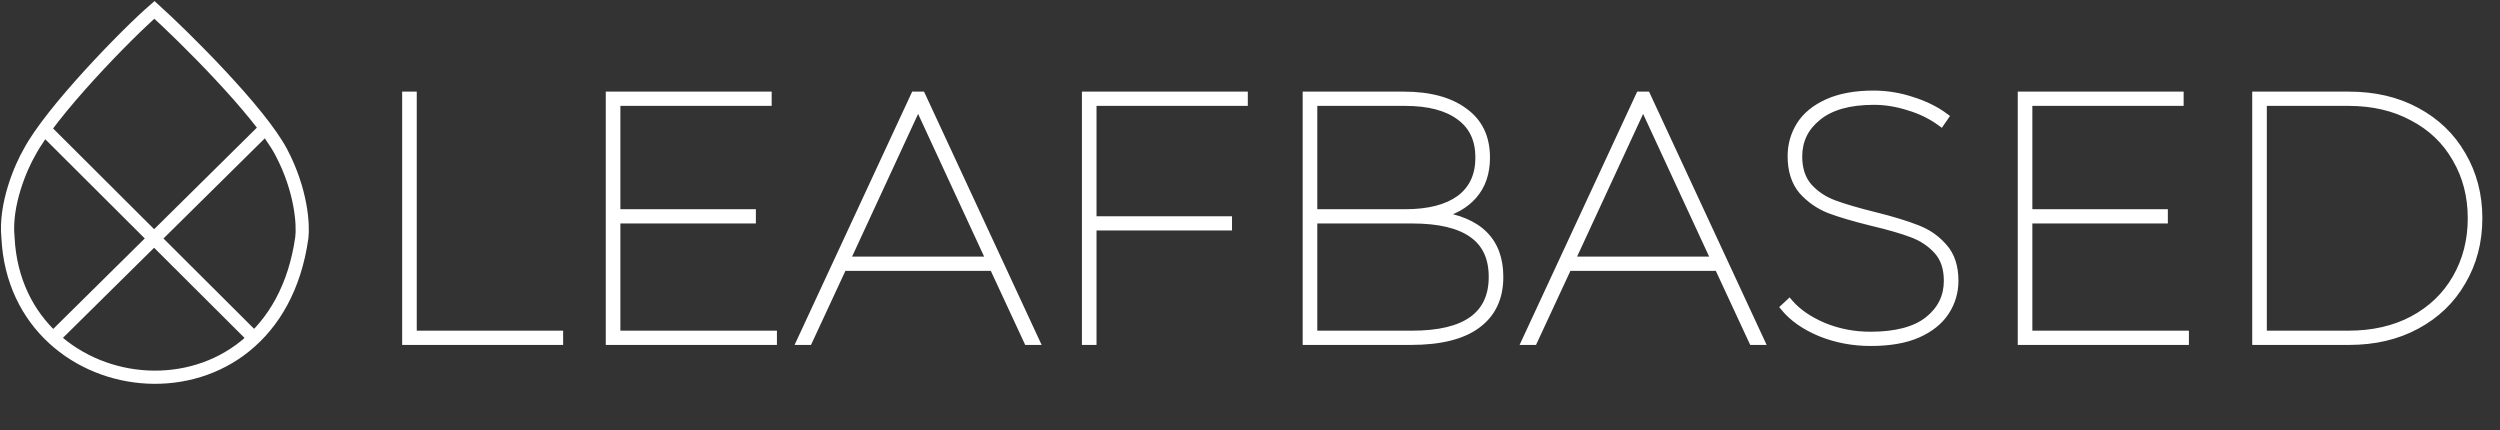 <svg width="1517" height="261" viewBox="0 0 1517 261" fill="none" xmlns="http://www.w3.org/2000/svg">
<rect x="0" y="0" width="1517" height="261" fill="#333333" stroke="none"/>
<rect width="1513" height="260" fill="black" fill-opacity="0" transform="translate(4 1)"/>
<path d="M246.329 57.9H250.589V202.953H339.41V207H246.329V57.9ZM469.144 202.953V207H369.886V57.9H465.949V61.947H374.146V129.255H456.364V133.302H374.146V202.953H469.144ZM602.688 162.057H511.524L490.65 207H485.751L554.976 57.9H559.236L628.461 207H623.562L602.688 162.057ZM600.771 158.01L557.106 63.651L513.441 158.01H600.771ZM663.068 61.947V133.515H745.286V137.562H663.068V207H658.808V57.9H754.871V61.947H663.068ZM872.428 130.533C897.42 133.941 909.916 146.437 909.916 168.021C909.916 180.659 905.372 190.315 896.284 196.989C887.338 203.663 873.919 207 856.027 207H792.766V57.9H851.767C867.387 57.9 879.599 61.166 888.403 67.698C897.349 74.088 901.822 83.389 901.822 95.601C901.822 104.973 899.195 112.641 893.941 118.605C888.829 124.427 881.658 128.403 872.428 130.533ZM797.026 61.947V129.255H852.619C866.961 129.255 878.037 126.415 885.847 120.735C893.657 114.913 897.562 106.535 897.562 95.601C897.562 84.667 893.657 76.36 885.847 70.68C878.037 64.858 866.961 61.947 852.619 61.947H797.026ZM856.879 202.953C889.397 202.953 905.656 191.309 905.656 168.021C905.656 156.235 901.538 147.502 893.302 141.822C885.208 136.142 873.067 133.302 856.879 133.302H797.026V202.953H856.879ZM1042.62 162.057H951.461L930.587 207H925.688L994.913 57.9H999.173L1068.4 207H1063.5L1042.62 162.057ZM1040.71 158.01L997.043 63.651L953.378 158.01H1040.71ZM1135.17 207.639C1124.38 207.639 1114.22 205.722 1104.71 201.888C1095.2 197.912 1087.88 192.8 1082.77 186.552L1085.75 183.783C1090.58 189.463 1097.47 194.22 1106.41 198.054C1115.36 201.746 1124.87 203.592 1134.96 203.592C1150.43 203.592 1162.08 200.539 1169.89 194.433C1177.84 188.185 1181.82 180.162 1181.82 170.364C1181.82 162.696 1179.76 156.59 1175.64 152.046C1171.52 147.502 1166.41 144.094 1160.3 141.822C1154.34 139.55 1146.24 137.207 1136.02 134.793C1125.09 132.095 1116.42 129.539 1110.03 127.125C1103.64 124.569 1098.18 120.735 1093.63 115.623C1089.23 110.369 1087.03 103.411 1087.03 94.749C1087.03 87.933 1088.81 81.685 1092.36 76.005C1095.91 70.325 1101.44 65.781 1108.97 62.373C1116.5 58.965 1125.8 57.261 1136.87 57.261C1144.82 57.261 1152.63 58.539 1160.3 61.095C1167.97 63.509 1174.57 66.775 1180.11 70.893L1177.77 74.301C1171.95 70.041 1165.41 66.846 1158.17 64.716C1151.07 62.444 1144.04 61.308 1137.09 61.308C1122.18 61.308 1110.82 64.503 1103.01 70.893C1095.2 77.141 1091.29 85.164 1091.29 94.962C1091.29 102.63 1093.35 108.807 1097.47 113.493C1101.59 118.037 1106.7 121.445 1112.8 123.717C1118.91 125.989 1127.15 128.403 1137.51 130.959C1148.3 133.657 1156.89 136.284 1163.28 138.84C1169.67 141.254 1175.07 145.017 1179.47 150.129C1183.87 155.099 1186.08 161.844 1186.08 170.364C1186.08 177.18 1184.23 183.428 1180.54 189.108C1176.85 194.788 1171.17 199.332 1163.5 202.74C1155.97 206.006 1146.53 207.639 1135.17 207.639ZM1325.93 202.953V207H1226.67V57.9H1322.73V61.947H1230.93V129.255H1313.15V133.302H1230.93V202.953H1325.93ZM1368.95 57.9H1425.39C1440.87 57.9 1454.5 61.095 1466.29 67.485C1478.22 73.875 1487.45 82.75 1493.98 94.11C1500.65 105.47 1503.99 118.25 1503.99 132.45C1503.99 146.65 1500.65 159.43 1493.98 170.79C1487.45 182.15 1478.22 191.025 1466.29 197.415C1454.5 203.805 1440.87 207 1425.39 207H1368.95V57.9ZM1424.97 202.953C1439.88 202.953 1452.94 199.971 1464.16 194.007C1475.52 187.901 1484.25 179.523 1490.36 168.873C1496.61 158.081 1499.73 145.94 1499.73 132.45C1499.73 118.96 1496.61 106.89 1490.36 96.24C1484.25 85.448 1475.52 77.07 1464.16 71.106C1452.94 65 1439.88 61.947 1424.97 61.947H1373.21V202.953H1424.97Z" fill="white"/>
<path d="M246.329 57.9V55.6H244.029V57.9H246.329ZM250.589 57.9H252.889V55.6H250.589V57.9ZM250.589 202.953H248.289V205.253H250.589V202.953ZM339.41 202.953H341.71V200.653H339.41V202.953ZM339.41 207V209.3H341.71V207H339.41ZM246.329 207H244.029V209.3H246.329V207ZM246.329 60.2H250.589V55.6H246.329V60.2ZM248.289 57.9V202.953H252.889V57.9H248.289ZM250.589 205.253H339.41V200.653H250.589V205.253ZM337.11 202.953V207H341.71V202.953H337.11ZM339.41 204.7H246.329V209.3H339.41V204.7ZM248.629 207V57.9H244.029V207H248.629ZM469.144 202.953H471.444V200.653H469.144V202.953ZM469.144 207V209.3H471.444V207H469.144ZM369.886 207H367.586V209.3H369.886V207ZM369.886 57.9V55.6H367.586V57.9H369.886ZM465.949 57.9H468.249V55.6H465.949V57.9ZM465.949 61.947V64.247H468.249V61.947H465.949ZM374.146 61.947V59.647H371.846V61.947H374.146ZM374.146 129.255H371.846V131.555H374.146V129.255ZM456.364 129.255H458.664V126.955H456.364V129.255ZM456.364 133.302V135.602H458.664V133.302H456.364ZM374.146 133.302V131.002H371.846V133.302H374.146ZM374.146 202.953H371.846V205.253H374.146V202.953ZM466.844 202.953V207H471.444V202.953H466.844ZM469.144 204.7H369.886V209.3H469.144V204.7ZM372.186 207V57.9H367.586V207H372.186ZM369.886 60.2H465.949V55.6H369.886V60.2ZM463.649 57.9V61.947H468.249V57.9H463.649ZM465.949 59.647H374.146V64.247H465.949V59.647ZM371.846 61.947V129.255H376.446V61.947H371.846ZM374.146 131.555H456.364V126.955H374.146V131.555ZM454.064 129.255V133.302H458.664V129.255H454.064ZM456.364 131.002H374.146V135.602H456.364V131.002ZM371.846 133.302V202.953H376.446V133.302H371.846ZM374.146 205.253H469.144V200.653H374.146V205.253ZM602.688 162.057L604.774 161.088L604.156 159.757H602.688V162.057ZM511.524 162.057V159.757H510.056L509.438 161.088L511.524 162.057ZM490.65 207V209.3H492.118L492.736 207.969L490.65 207ZM485.751 207L483.665 206.031L482.147 209.3H485.751V207ZM554.976 57.9V55.6H553.508L552.89 56.931L554.976 57.9ZM559.236 57.9L561.322 56.931L560.704 55.6H559.236V57.9ZM628.461 207V209.3H632.065L630.547 206.031L628.461 207ZM623.562 207L621.476 207.969L622.094 209.3H623.562V207ZM600.771 158.01V160.31H604.37L602.858 157.044L600.771 158.01ZM557.106 63.651L559.193 62.685L557.106 58.174L555.019 62.685L557.106 63.651ZM513.441 158.01L511.354 157.044L509.842 160.31H513.441V158.01ZM602.688 159.757H511.524V164.357H602.688V159.757ZM509.438 161.088L488.564 206.031L492.736 207.969L513.61 163.026L509.438 161.088ZM490.65 204.7H485.751V209.3H490.65V204.7ZM487.837 207.969L557.062 58.869L552.89 56.931L483.665 206.031L487.837 207.969ZM554.976 60.2H559.236V55.6H554.976V60.2ZM557.15 58.869L626.375 207.969L630.547 206.031L561.322 56.931L557.15 58.869ZM628.461 204.7H623.562V209.3H628.461V204.7ZM625.648 206.031L604.774 161.088L600.602 163.026L621.476 207.969L625.648 206.031ZM602.858 157.044L559.193 62.685L555.019 64.617L598.684 158.976L602.858 157.044ZM555.019 62.685L511.354 157.044L515.528 158.976L559.193 64.617L555.019 62.685ZM513.441 160.31H600.771V155.71H513.441V160.31ZM663.068 61.947V59.647H660.768V61.947H663.068ZM663.068 133.515H660.768V135.815H663.068V133.515ZM745.286 133.515H747.586V131.215H745.286V133.515ZM745.286 137.562V139.862H747.586V137.562H745.286ZM663.068 137.562V135.262H660.768V137.562H663.068ZM663.068 207V209.3H665.368V207H663.068ZM658.808 207H656.508V209.3H658.808V207ZM658.808 57.9V55.6H656.508V57.9H658.808ZM754.871 57.9H757.171V55.6H754.871V57.9ZM754.871 61.947V64.247H757.171V61.947H754.871ZM660.768 61.947V133.515H665.368V61.947H660.768ZM663.068 135.815H745.286V131.215H663.068V135.815ZM742.986 133.515V137.562H747.586V133.515H742.986ZM745.286 135.262H663.068V139.862H745.286V135.262ZM660.768 137.562V207H665.368V137.562H660.768ZM663.068 204.7H658.808V209.3H663.068V204.7ZM661.108 207V57.9H656.508V207H661.108ZM658.808 60.2H754.871V55.6H658.808V60.2ZM752.571 57.9V61.947H757.171V57.9H752.571ZM754.871 59.647H663.068V64.247H754.871V59.647ZM872.428 130.533L871.91 128.292L872.117 132.812L872.428 130.533ZM896.284 196.989L894.922 195.135L894.915 195.14L894.908 195.145L896.284 196.989ZM792.766 207H790.466V209.3H792.766V207ZM792.766 57.9V55.6H790.466V57.9H792.766ZM888.403 67.698L887.032 69.545L887.049 69.558L887.066 69.57L888.403 67.698ZM893.941 118.605L892.215 117.085L892.212 117.087L893.941 118.605ZM797.026 61.947V59.647H794.726V61.947H797.026ZM797.026 129.255H794.726V131.555H797.026V129.255ZM885.847 120.735L887.199 122.595L887.21 122.587L887.221 122.579L885.847 120.735ZM885.847 70.68L884.472 72.524L884.483 72.532L884.494 72.54L885.847 70.68ZM893.302 141.822L891.98 143.705L891.988 143.71L891.996 143.715L893.302 141.822ZM797.026 133.302V131.002H794.726V133.302H797.026ZM797.026 202.953H794.726V205.253H797.026V202.953ZM872.117 132.812C884.321 134.476 893.148 138.318 898.917 144.087C904.642 149.812 907.616 157.695 907.616 168.021H912.216C912.216 156.763 908.941 147.606 902.17 140.835C895.443 134.108 885.526 129.998 872.738 128.254L872.117 132.812ZM907.616 168.021C907.616 180.029 903.342 188.952 894.922 195.135L897.645 198.843C907.401 191.678 912.216 181.289 912.216 168.021H907.616ZM894.908 195.145C886.535 201.392 873.699 204.7 856.027 204.7V209.3C874.138 209.3 888.14 205.934 897.659 198.833L894.908 195.145ZM856.027 204.7H792.766V209.3H856.027V204.7ZM795.066 207V57.9H790.466V207H795.066ZM792.766 60.2H851.767V55.6H792.766V60.2ZM851.767 60.2C867.096 60.2 878.761 63.409 887.032 69.545L889.773 65.851C880.436 58.923 867.677 55.6 851.767 55.6V60.2ZM887.066 69.57C895.333 75.475 899.522 84.036 899.522 95.601H904.122C904.122 82.742 899.364 72.701 889.739 65.826L887.066 69.57ZM899.522 95.601C899.522 104.519 897.034 111.614 892.215 117.085L895.666 120.125C901.355 113.668 904.122 105.427 904.122 95.601H899.522ZM892.212 117.087C887.483 122.473 880.777 126.246 871.91 128.292L872.945 132.774C882.538 130.56 890.174 126.381 895.669 120.123L892.212 117.087ZM794.726 61.947V129.255H799.326V61.947H794.726ZM797.026 131.555H852.619V126.955H797.026V131.555ZM852.619 131.555C867.222 131.555 878.847 128.669 887.199 122.595L884.494 118.875C877.226 124.161 866.699 126.955 852.619 126.955V131.555ZM887.221 122.579C895.691 116.265 899.862 107.159 899.862 95.601H895.262C895.262 105.911 891.622 113.561 884.472 118.891L887.221 122.579ZM899.862 95.601C899.862 84.043 895.69 74.995 887.199 68.82L884.494 72.54C891.623 77.725 895.262 85.291 895.262 95.601H899.862ZM887.221 68.836C878.866 62.608 867.232 59.647 852.619 59.647V64.247C866.689 64.247 877.207 67.109 884.472 72.524L887.221 68.836ZM852.619 59.647H797.026V64.247H852.619V59.647ZM856.879 205.253C873.343 205.253 886.104 202.318 894.8 196.09C903.638 189.761 907.956 180.267 907.956 168.021H903.356C903.356 179.063 899.543 187.035 892.122 192.35C884.559 197.766 872.932 200.653 856.879 200.653V205.253ZM907.956 168.021C907.956 155.633 903.583 146.119 894.607 139.929L891.996 143.715C899.492 148.885 903.356 156.837 903.356 168.021H907.956ZM894.623 139.939C885.966 133.864 873.265 131.002 856.879 131.002V135.602C872.868 135.602 884.45 138.42 891.98 143.705L894.623 139.939ZM856.879 131.002H797.026V135.602H856.879V131.002ZM794.726 133.302V202.953H799.326V133.302H794.726ZM797.026 205.253H856.879V200.653H797.026V205.253ZM1042.62 162.057L1044.71 161.088L1044.09 159.757H1042.62V162.057ZM951.461 162.057V159.757H949.993L949.375 161.088L951.461 162.057ZM930.587 207V209.3H932.054L932.672 207.969L930.587 207ZM925.688 207L923.601 206.031L922.084 209.3H925.688V207ZM994.913 57.9V55.6H993.445L992.826 56.931L994.913 57.9ZM999.173 57.9L1001.26 56.931L1000.64 55.6H999.173V57.9ZM1068.4 207V209.3H1072L1070.48 206.031L1068.4 207ZM1063.5 207L1061.41 207.969L1062.03 209.3H1063.5V207ZM1040.71 158.01V160.31H1044.31L1042.79 157.044L1040.71 158.01ZM997.043 63.651L999.13 62.685L997.043 58.174L994.955 62.685L997.043 63.651ZM953.378 158.01L951.29 157.044L949.779 160.31H953.378V158.01ZM1042.62 159.757H951.461V164.357H1042.62V159.757ZM949.375 161.088L928.501 206.031L932.672 207.969L953.546 163.026L949.375 161.088ZM930.587 204.7H925.688V209.3H930.587V204.7ZM927.774 207.969L996.999 58.869L992.826 56.931L923.601 206.031L927.774 207.969ZM994.913 60.2H999.173V55.6H994.913V60.2ZM997.086 58.869L1066.31 207.969L1070.48 206.031L1001.26 56.931L997.086 58.869ZM1068.4 204.7H1063.5V209.3H1068.4V204.7ZM1065.58 206.031L1044.71 161.088L1040.54 163.026L1061.41 207.969L1065.58 206.031ZM1042.79 157.044L999.13 62.685L994.955 64.617L1038.62 158.976L1042.79 157.044ZM994.955 62.685L951.29 157.044L955.465 158.976L999.13 64.617L994.955 62.685ZM953.378 160.31H1040.71V155.71H953.378V160.31ZM1104.71 201.888L1103.82 204.01L1103.84 204.016L1103.85 204.021L1104.71 201.888ZM1082.77 186.552L1081.2 184.867L1079.62 186.337L1080.99 188.008L1082.77 186.552ZM1085.75 183.783L1087.5 182.293L1085.95 180.462L1084.19 182.098L1085.75 183.783ZM1106.41 198.054L1105.51 200.168L1105.52 200.174L1105.54 200.18L1106.41 198.054ZM1169.89 194.433L1171.3 196.245L1171.31 196.242L1169.89 194.433ZM1175.64 152.046L1173.93 153.59L1173.93 153.59L1175.64 152.046ZM1160.3 141.822L1159.48 143.971L1159.49 143.974L1159.5 143.978L1160.3 141.822ZM1136.02 134.793L1135.47 137.026L1135.48 137.029L1135.49 137.031L1136.02 134.793ZM1110.03 127.125L1109.18 129.26L1109.2 129.269L1109.22 129.277L1110.03 127.125ZM1093.63 115.623L1091.87 117.1L1091.89 117.126L1091.91 117.151L1093.63 115.623ZM1092.36 76.005L1090.4 74.786L1090.4 74.786L1092.36 76.005ZM1108.97 62.373L1108.02 60.278L1108.02 60.278L1108.97 62.373ZM1160.3 61.095L1159.57 63.277L1159.59 63.283L1159.61 63.289L1160.3 61.095ZM1180.11 70.893L1182.01 72.196L1183.26 70.37L1181.48 69.047L1180.11 70.893ZM1177.77 74.301L1176.41 76.157L1178.32 77.556L1179.66 75.604L1177.77 74.301ZM1158.17 64.716L1157.47 66.907L1157.5 66.915L1157.52 66.922L1158.17 64.716ZM1103.01 70.893L1104.44 72.689L1104.45 72.681L1104.46 72.673L1103.01 70.893ZM1097.47 113.493L1095.74 115.011L1095.75 115.024L1095.76 115.037L1097.47 113.493ZM1137.51 130.959L1138.07 128.728L1138.06 128.726L1137.51 130.959ZM1163.28 138.84L1162.43 140.975L1162.45 140.984L1162.47 140.992L1163.28 138.84ZM1179.47 150.129L1177.73 151.63L1177.74 151.642L1177.75 151.654L1179.47 150.129ZM1180.54 189.108L1182.47 190.361L1182.47 190.361L1180.54 189.108ZM1163.5 202.74L1164.41 204.85L1164.42 204.846L1164.43 204.842L1163.5 202.74ZM1135.17 205.339C1124.66 205.339 1114.8 203.473 1105.57 199.755L1103.85 204.021C1113.65 207.971 1124.1 209.939 1135.17 209.939V205.339ZM1105.6 199.766C1096.34 195.896 1089.37 190.982 1084.55 185.096L1080.99 188.008C1086.4 194.618 1094.05 199.928 1103.82 204.01L1105.6 199.766ZM1084.34 188.237L1087.32 185.468L1084.19 182.098L1081.2 184.867L1084.34 188.237ZM1084 185.273C1089.12 191.293 1096.33 196.235 1105.51 200.168L1107.32 195.94C1098.6 192.205 1092.04 187.633 1087.5 182.293L1084 185.273ZM1105.54 200.18C1114.77 203.992 1124.58 205.892 1134.96 205.892V201.292C1125.16 201.292 1115.95 199.5 1107.29 195.928L1105.54 200.18ZM1134.96 205.892C1150.68 205.892 1162.92 202.801 1171.3 196.245L1168.47 192.621C1161.24 198.277 1150.19 201.292 1134.96 201.292V205.892ZM1171.31 196.242C1179.79 189.574 1184.12 180.894 1184.12 170.364H1179.52C1179.52 179.43 1175.88 186.796 1168.47 192.624L1171.31 196.242ZM1184.12 170.364C1184.12 162.274 1181.93 155.567 1177.34 150.502L1173.93 153.59C1177.58 157.613 1179.52 163.118 1179.52 170.364H1184.12ZM1177.34 150.502C1172.96 145.667 1167.53 142.059 1161.1 139.666L1159.5 143.978C1165.28 146.129 1170.08 149.337 1173.93 153.59L1177.34 150.502ZM1161.12 139.673C1155.02 137.349 1146.82 134.979 1136.55 132.555L1135.49 137.031C1145.67 139.435 1153.65 141.751 1159.48 143.971L1161.12 139.673ZM1136.57 132.56C1125.68 129.872 1117.11 127.341 1110.85 124.973L1109.22 129.277C1115.73 131.737 1124.5 134.318 1135.47 137.026L1136.57 132.56ZM1110.89 124.99C1104.83 122.565 1099.66 118.938 1095.35 114.095L1091.91 117.151C1096.7 122.532 1102.46 126.573 1109.18 129.26L1110.89 124.99ZM1095.4 114.146C1091.42 109.406 1089.33 103.017 1089.33 94.749H1084.73C1084.73 103.805 1087.04 111.332 1091.87 117.1L1095.4 114.146ZM1089.33 94.749C1089.33 88.356 1090.99 82.532 1094.31 77.224L1090.4 74.786C1086.62 80.838 1084.73 87.51 1084.73 94.749H1089.33ZM1094.31 77.224C1097.56 72.01 1102.71 67.733 1109.92 64.468L1108.02 60.278C1100.18 63.829 1094.25 68.64 1090.4 74.786L1094.31 77.224ZM1109.92 64.468C1117.06 61.233 1126.02 59.561 1136.87 59.561V54.961C1125.57 54.961 1115.93 56.697 1108.02 60.278L1109.92 64.468ZM1136.87 59.561C1144.57 59.561 1152.14 60.798 1159.57 63.277L1161.03 58.913C1153.13 56.28 1145.08 54.961 1136.87 54.961V59.561ZM1159.61 63.289C1167.07 65.638 1173.44 68.797 1178.74 72.739L1181.48 69.047C1175.71 64.753 1168.87 61.38 1160.99 58.901L1159.61 63.289ZM1178.22 69.59L1175.87 72.998L1179.66 75.604L1182.01 72.196L1178.22 69.59ZM1179.13 72.445C1173.08 68.021 1166.31 64.711 1158.82 62.51L1157.52 66.922C1164.52 68.981 1170.81 72.061 1176.41 76.157L1179.13 72.445ZM1158.87 62.525C1151.56 60.186 1144.3 59.008 1137.09 59.008V63.608C1143.79 63.608 1150.58 64.702 1157.47 66.907L1158.87 62.525ZM1137.09 59.008C1121.89 59.008 1109.93 62.259 1101.55 69.113L1104.46 72.673C1111.7 66.747 1122.46 63.608 1137.09 63.608V59.008ZM1101.57 69.097C1093.23 75.771 1088.99 84.449 1088.99 94.962H1093.59C1093.59 85.879 1097.16 78.511 1104.44 72.689L1101.57 69.097ZM1088.99 94.962C1088.99 103.055 1091.17 109.815 1095.74 115.011L1099.19 111.975C1095.53 107.799 1093.59 102.205 1093.59 94.962H1088.99ZM1095.76 115.037C1100.14 119.872 1105.57 123.48 1112 125.873L1113.61 121.561C1107.82 119.41 1103.03 116.202 1099.17 111.949L1095.76 115.037ZM1112 125.873C1118.22 128.188 1126.56 130.627 1136.96 133.192L1138.06 128.726C1127.73 126.179 1119.59 123.79 1113.61 121.561L1112 125.873ZM1136.95 133.19C1147.7 135.876 1156.18 138.474 1162.43 140.975L1164.14 136.705C1157.61 134.094 1148.91 131.438 1138.07 128.728L1136.95 133.19ZM1162.47 140.992C1168.51 143.272 1173.58 146.813 1177.73 151.63L1181.21 148.628C1176.56 143.221 1170.84 139.236 1164.1 136.688L1162.47 140.992ZM1177.75 151.654C1181.68 156.095 1183.78 162.242 1183.78 170.364H1188.38C1188.38 161.446 1186.06 154.103 1181.19 148.604L1177.75 151.654ZM1183.78 170.364C1183.78 176.738 1182.06 182.55 1178.61 187.855L1182.47 190.361C1186.4 184.306 1188.38 177.622 1188.38 170.364H1183.78ZM1178.61 187.855C1175.21 193.081 1169.92 197.368 1162.56 200.638L1164.43 204.842C1172.41 201.296 1178.48 196.495 1182.47 190.361L1178.61 187.855ZM1162.58 200.63C1155.43 203.732 1146.33 205.339 1135.17 205.339V209.939C1146.73 209.939 1156.51 208.28 1164.41 204.85L1162.58 200.63ZM1325.93 202.953H1328.23V200.653H1325.93V202.953ZM1325.93 207V209.3H1328.23V207H1325.93ZM1226.67 207H1224.37V209.3H1226.67V207ZM1226.67 57.9V55.6H1224.37V57.9H1226.67ZM1322.73 57.9H1325.03V55.6H1322.73V57.9ZM1322.73 61.947V64.247H1325.03V61.947H1322.73ZM1230.93 61.947V59.647H1228.63V61.947H1230.93ZM1230.93 129.255H1228.63V131.555H1230.93V129.255ZM1313.15 129.255H1315.45V126.955H1313.15V129.255ZM1313.15 133.302V135.602H1315.45V133.302H1313.15ZM1230.93 133.302V131.002H1228.63V133.302H1230.93ZM1230.93 202.953H1228.63V205.253H1230.93V202.953ZM1323.63 202.953V207H1328.23V202.953H1323.63ZM1325.93 204.7H1226.67V209.3H1325.93V204.7ZM1228.97 207V57.9H1224.37V207H1228.97ZM1226.67 60.2H1322.73V55.6H1226.67V60.2ZM1320.43 57.9V61.947H1325.03V57.9H1320.43ZM1322.73 59.647H1230.93V64.247H1322.73V59.647ZM1228.63 61.947V129.255H1233.23V61.947H1228.63ZM1230.93 131.555H1313.15V126.955H1230.93V131.555ZM1310.85 129.255V133.302H1315.45V129.255H1310.85ZM1313.15 131.002H1230.93V135.602H1313.15V131.002ZM1228.63 133.302V202.953H1233.23V133.302H1228.63ZM1230.93 205.253H1325.93V200.653H1230.93V205.253ZM1368.95 57.9V55.6H1366.65V57.9H1368.95ZM1466.29 67.485L1465.19 69.507L1465.2 69.512L1466.29 67.485ZM1493.98 94.11L1491.98 95.257L1491.99 95.266L1492 95.275L1493.98 94.11ZM1493.98 170.79L1492 169.625L1491.99 169.634L1491.98 169.644L1493.98 170.79ZM1466.29 197.415L1465.2 195.388L1465.19 195.393L1466.29 197.415ZM1368.95 207H1366.65V209.3H1368.95V207ZM1464.16 194.007L1465.24 196.038L1465.25 196.033L1464.16 194.007ZM1490.36 168.873L1488.37 167.721L1488.36 167.729L1490.36 168.873ZM1490.36 96.24L1488.36 97.373L1488.36 97.388L1488.37 97.404L1490.36 96.24ZM1464.16 71.106L1463.06 73.126L1463.07 73.134L1463.09 73.142L1464.16 71.106ZM1373.21 61.947V59.647H1370.91V61.947H1373.21ZM1373.21 202.953H1370.91V205.253H1373.21V202.953ZM1368.95 60.2H1425.39V55.6H1368.95V60.2ZM1425.39 60.2C1440.55 60.2 1453.79 63.326 1465.19 69.507L1467.38 65.463C1455.21 58.864 1441.19 55.6 1425.39 55.6V60.2ZM1465.2 69.512C1476.76 75.706 1485.67 84.282 1491.98 95.257L1495.97 92.963C1489.22 81.218 1479.67 72.044 1467.37 65.458L1465.2 69.512ZM1492 95.275C1498.45 106.254 1501.69 118.627 1501.69 132.45H1506.29C1506.29 117.873 1502.86 104.686 1495.96 92.945L1492 95.275ZM1501.69 132.45C1501.69 146.273 1498.45 158.646 1492 169.625L1495.96 171.955C1502.86 160.214 1506.29 147.027 1506.29 132.45H1501.69ZM1491.98 169.644C1485.67 180.618 1476.76 189.194 1465.2 195.388L1467.37 199.442C1479.67 192.856 1489.22 183.682 1495.97 171.936L1491.98 169.644ZM1465.19 195.393C1453.79 201.574 1440.55 204.7 1425.39 204.7V209.3C1441.19 209.3 1455.21 206.036 1467.38 199.437L1465.19 195.393ZM1425.39 204.7H1368.95V209.3H1425.39V204.7ZM1371.25 207V57.9H1366.65V207H1371.25ZM1424.97 205.253C1440.19 205.253 1453.63 202.207 1465.24 196.038L1463.08 191.976C1452.25 197.735 1439.57 200.653 1424.97 200.653V205.253ZM1465.25 196.033C1476.97 189.734 1486.02 181.059 1492.35 170.017L1488.36 167.729C1482.48 177.987 1474.07 186.068 1463.07 191.981L1465.25 196.033ZM1492.35 170.025C1498.81 158.855 1502.03 146.311 1502.03 132.45H1497.43C1497.43 145.569 1494.4 157.307 1488.37 167.721L1492.35 170.025ZM1502.03 132.45C1502.03 118.59 1498.81 106.111 1492.34 95.076L1488.37 97.404C1494.4 107.669 1497.43 119.33 1497.43 132.45H1502.03ZM1492.36 95.107C1486.03 83.917 1476.96 75.231 1465.23 69.07L1463.09 73.142C1474.07 78.909 1482.47 86.979 1488.36 97.373L1492.36 95.107ZM1465.26 69.086C1453.65 62.768 1440.2 59.647 1424.97 59.647V64.247C1439.56 64.247 1452.23 67.232 1463.06 73.126L1465.26 69.086ZM1424.97 59.647H1373.21V64.247H1424.97V59.647ZM1370.91 61.947V202.953H1375.51V61.947H1370.91ZM1373.21 205.253H1424.97V200.653H1373.21V205.253Z" fill="white"/>
<rect width="180" height="224" fill="black" fill-opacity="0" transform="translate(4 6)"/>
<path d="M17.868 92.416C31 67.628 76.83 20.592 93.717 6C110.698 21.35 157.513 67.401 170.698 92.416C182.925 115.612 184.095 136.572 183.151 144.152C166.17 265.249 9.944 248.761 4.849 144.152C2.811 124.14 12.679 101.323 17.868 92.416Z" stroke="white" stroke-width="8"/>
<path d="M28 79.397L154 205M32.5 205L160 79" stroke="white" stroke-width="8"/>
</svg>
